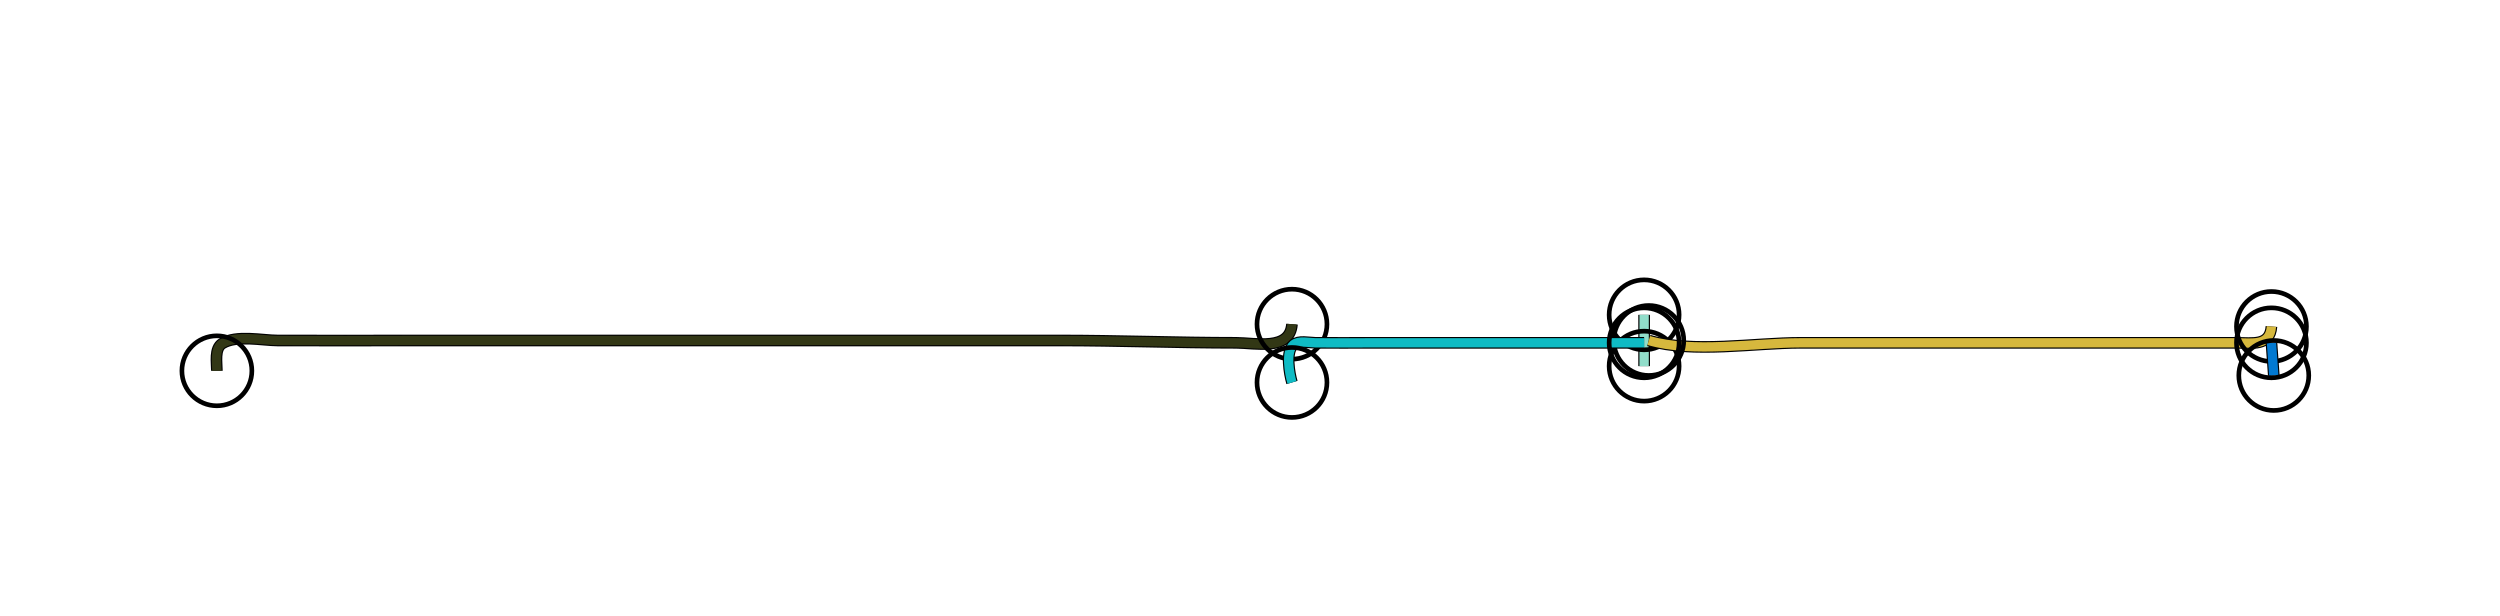 <?xml version="1.0" standalone="yes"?>
<svg width="1072" height="264">
<path style="stroke:#000000;fill:none;stroke-width:5" d="M"/>
<path style="stroke:#E70514;fill:none;stroke-width:4" d="M"/>
<path style="stroke:#000000;fill:none;stroke-width:5" d="M705 135L705 157"/>
<path style="stroke:#91DDCA;fill:none;stroke-width:4" d="M705 135L705 157"/>
<circle stroke="#000000" fill="none" stroke-width="2" r="15" cx="705" cy="135"/>
<circle stroke="#000000" fill="none" stroke-width="2" r="15" cx="705" cy="157"/>
<path style="stroke:#000000;fill:none;stroke-width:5" d="M554 139C553.114 150.643 538.276 147.003 530 147C504.614 146.99 479.441 145.99 454 146L177 146C157.62 146 138.433 146.093 119 145.999C112.32 145.967 101.346 143.551 95.318 147.282C91.855 149.426 93 155.541 93 159"/>
<path style="stroke:#323715;fill:none;stroke-width:4" d="M554 139C553.114 150.643 538.276 147.003 530 147C504.614 146.99 479.441 145.99 454 146L177 146C157.62 146 138.433 146.093 119 145.999C112.32 145.967 101.346 143.551 95.318 147.282C91.855 149.426 93 155.541 93 159"/>
<circle stroke="#000000" fill="none" stroke-width="2" r="15" cx="554" cy="139"/>
<circle stroke="#000000" fill="none" stroke-width="2" r="15" cx="93" cy="159"/>
<path style="stroke:#000000;fill:none;stroke-width:5" d="M974 140C973.344 148.594 965.761 147 959 147L912 147L772 147C752.279 147 725.876 151.579 707 146"/>
<path style="stroke:#D6B83D;fill:none;stroke-width:4" d="M974 140C973.344 148.594 965.761 147 959 147L912 147L772 147C752.279 147 725.876 151.579 707 146"/>
<circle stroke="#000000" fill="none" stroke-width="2" r="15" cx="974" cy="140"/>
<circle stroke="#000000" fill="none" stroke-width="2" r="15" cx="707" cy="146"/>
<path style="stroke:#000000;fill:none;stroke-width:5" d="M554 164C552.894 160.259 551.188 150.805 554.603 147.832C556.862 145.866 561.274 146.968 564 146.996C571.998 147.078 580.001 147 588 147L705 147"/>
<path style="stroke:#0FBBC4;fill:none;stroke-width:4" d="M554 164C552.894 160.259 551.188 150.805 554.603 147.832C556.862 145.866 561.274 146.968 564 146.996C571.998 147.078 580.001 147 588 147L705 147"/>
<circle stroke="#000000" fill="none" stroke-width="2" r="15" cx="554" cy="164"/>
<circle stroke="#000000" fill="none" stroke-width="2" r="15" cx="705" cy="147"/>
<path style="stroke:#000000;fill:none;stroke-width:5" d="M974 147L975 161"/>
<path style="stroke:#0279D1;fill:none;stroke-width:4" d="M974 147L975 161"/>
<circle stroke="#000000" fill="none" stroke-width="2" r="15" cx="974" cy="147"/>
<circle stroke="#000000" fill="none" stroke-width="2" r="15" cx="975" cy="161"/>
</svg>